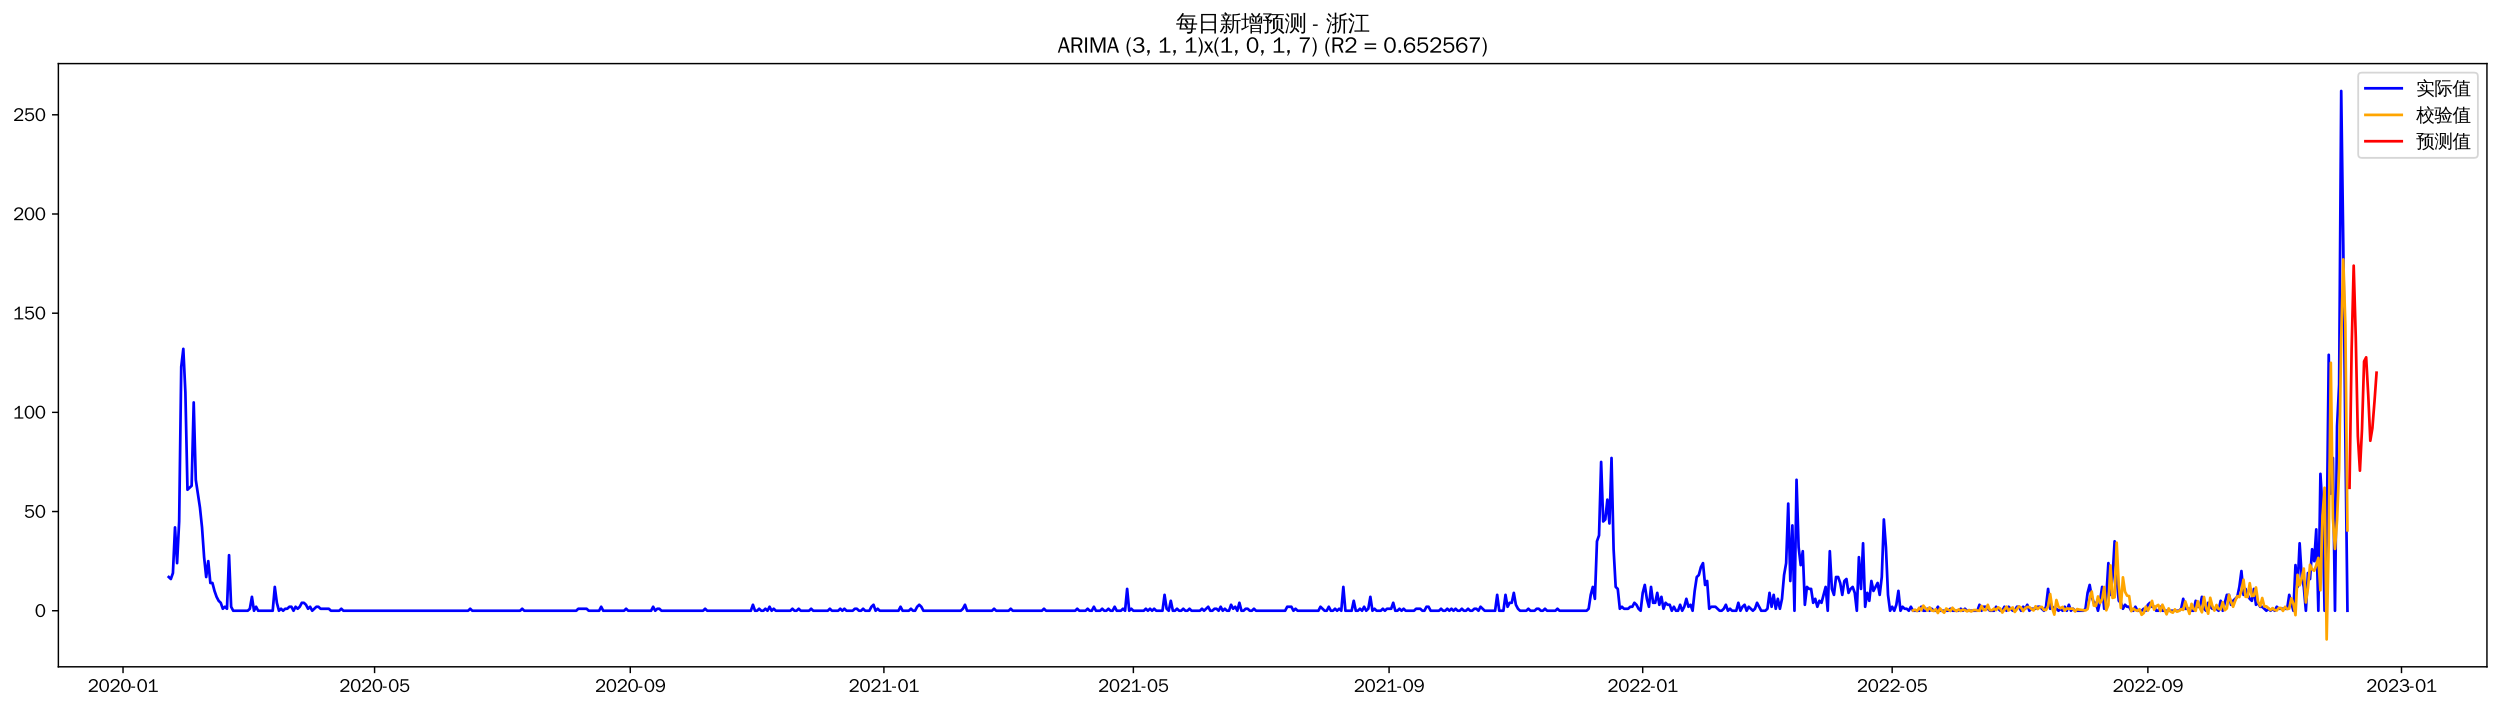 <?xml version="1.0" encoding="utf-8" standalone="no"?>
<!DOCTYPE svg PUBLIC "-//W3C//DTD SVG 1.1//EN"
  "http://www.w3.org/Graphics/SVG/1.1/DTD/svg11.dtd">
<svg xmlns:xlink="http://www.w3.org/1999/xlink" width="1378.591pt" height="390.418pt" viewBox="0 0 1378.591 390.418" xmlns="http://www.w3.org/2000/svg" version="1.1">
 <defs>
  <style type="text/css">*{stroke-linejoin: round; stroke-linecap: butt}</style>
 </defs>
 <g id="figure_1">
  <g id="patch_1">
   <path d="M 0 390.418 
L 1378.591 390.418 
L 1378.591 -0 
L 0 -0 
z
" style="fill: #ffffff"/>
  </g>
  <g id="axes_1">
   <g id="patch_2">
    <path d="M 32.191 367.701 
L 1371.391 367.701 
L 1371.391 35.061 
L 32.191 35.061 
z
" style="fill: #ffffff"/>
   </g>
   <g id="matplotlib.axis_1">
    <g id="xtick_1">
     <g id="line2d_1">
      <defs>
       <path id="mdd32af35cb" d="M 0 0 
L 0 3.5 
" style="stroke: #000000; stroke-width: 0.8"/>
      </defs>
      <g>
       <use xlink:href="#mdd32af35cb" x="67.843" y="367.701" style="stroke: #000000; stroke-width: 0.8"/>
      </g>
     </g>
     <g id="text_1">
      <!-- 2020-01 -->
      <g transform="translate(48.353 381.557)scale(0.1 -0.1)">
       <defs>
        <path id="WenQuanYiZenHei-32" d="M 3488 0 
L 369 0 
L 369 456 
L 2150 1850 
Q 2931 2463 2931 3144 
Q 2931 3619 2488 3863 
Q 2231 4013 1931 4013 
Q 1425 4013 1113 3619 
Q 894 3356 881 3013 
L 369 3169 
Q 531 3981 1213 4300 
Q 1544 4456 1950 4456 
Q 2631 4456 3088 4044 
L 3225 3888 
L 3350 3706 
Q 3481 3444 3481 3144 
Q 3481 2313 2519 1569 
L 1069 456 
L 3488 456 
L 3488 0 
z
" transform="scale(0.016)"/>
        <path id="WenQuanYiZenHei-30" d="M 3581 2175 
Q 3581 1288 3169 638 
Q 2713 -63 1938 -63 
Q 1025 -63 563 831 
Q 256 1425 256 2188 
Q 256 3188 700 3819 
Q 1138 4456 1888 4456 
Q 2863 4456 3306 3500 
Q 3581 2925 3581 2175 
z
M 3019 2100 
Q 3019 3356 2500 3806 
L 2350 3919 
Q 2144 4031 1888 4031 
Q 1100 4031 888 2956 
Q 819 2625 819 2225 
Q 819 1013 1338 569 
Q 1588 356 1938 356 
Q 2675 356 2925 1294 
Q 3019 1663 3019 2100 
z
" transform="scale(0.016)"/>
        <path id="WenQuanYiZenHei-2d" d="M 1363 1444 
L 0 1444 
L 0 1844 
L 1363 1844 
L 1363 1444 
z
" transform="scale(0.016)"/>
        <path id="WenQuanYiZenHei-31" d="M 3556 0 
L 488 0 
L 488 406 
L 1800 406 
L 1800 3725 
Q 1231 3125 588 2788 
L 588 3338 
Q 1456 3781 1931 4388 
L 2331 4388 
L 2331 406 
L 3556 406 
L 3556 0 
z
" transform="scale(0.016)"/>
       </defs>
       <use xlink:href="#WenQuanYiZenHei-32"/>
       <use xlink:href="#WenQuanYiZenHei-30" x="59.961"/>
       <use xlink:href="#WenQuanYiZenHei-32" x="119.922"/>
       <use xlink:href="#WenQuanYiZenHei-30" x="179.883"/>
       <use xlink:href="#WenQuanYiZenHei-2d" x="239.844"/>
       <use xlink:href="#WenQuanYiZenHei-30" x="269.824"/>
       <use xlink:href="#WenQuanYiZenHei-31" x="329.785"/>
      </g>
     </g>
    </g>
    <g id="xtick_2">
     <g id="line2d_2">
      <g>
       <use xlink:href="#mdd32af35cb" x="206.555" y="367.701" style="stroke: #000000; stroke-width: 0.8"/>
      </g>
     </g>
     <g id="text_2">
      <!-- 2020-05 -->
      <g transform="translate(187.065 381.557)scale(0.1 -0.1)">
       <defs>
        <path id="WenQuanYiZenHei-35" d="M 3531 1488 
Q 3531 688 2913 250 
Q 2456 -63 1844 -63 
Q 1175 -63 706 350 
Q 413 613 306 975 
L 781 1131 
Q 1000 538 1569 406 
Q 1706 369 1856 369 
Q 2550 369 2850 869 
Q 3000 1131 3000 1494 
Q 3000 2056 2581 2356 
Q 2319 2538 1969 2538 
Q 1400 2538 1031 2075 
Q 981 2013 938 1938 
L 500 2031 
L 644 4388 
L 3244 4388 
L 3200 3919 
L 1044 3919 
L 950 2500 
Q 1431 2975 2006 2975 
Q 2713 2975 3163 2475 
Q 3531 2063 3531 1488 
z
" transform="scale(0.016)"/>
       </defs>
       <use xlink:href="#WenQuanYiZenHei-32"/>
       <use xlink:href="#WenQuanYiZenHei-30" x="59.961"/>
       <use xlink:href="#WenQuanYiZenHei-32" x="119.922"/>
       <use xlink:href="#WenQuanYiZenHei-30" x="179.883"/>
       <use xlink:href="#WenQuanYiZenHei-2d" x="239.844"/>
       <use xlink:href="#WenQuanYiZenHei-30" x="269.824"/>
       <use xlink:href="#WenQuanYiZenHei-35" x="329.785"/>
      </g>
     </g>
    </g>
    <g id="xtick_3">
     <g id="line2d_3">
      <g>
       <use xlink:href="#mdd32af35cb" x="347.56" y="367.701" style="stroke: #000000; stroke-width: 0.8"/>
      </g>
     </g>
     <g id="text_3">
      <!-- 2020-09 -->
      <g transform="translate(328.07 381.557)scale(0.1 -0.1)">
       <defs>
        <path id="WenQuanYiZenHei-39" d="M 3544 2300 
Q 3544 1163 3019 513 
Q 2563 -63 1775 -63 
Q 956 -63 563 488 
Q 463 631 394 813 
L 838 975 
Q 1025 494 1550 388 
Q 1656 369 1775 369 
Q 2594 369 2900 1325 
Q 3044 1769 3038 2313 
L 3025 2313 
Q 2675 1638 1944 1544 
Q 1844 1531 1744 1531 
Q 1050 1531 625 2031 
Q 294 2419 294 2963 
Q 294 3656 813 4094 
Q 1238 4456 1819 4456 
Q 2988 4456 3381 3363 
Q 3544 2900 3544 2300 
z
M 2925 2994 
Q 2925 3563 2469 3844 
Q 2206 4006 1863 4006 
Q 1275 4006 988 3563 
Q 844 3344 825 3056 
Q 819 3006 819 2956 
Q 819 2413 1269 2131 
Q 1538 1963 1875 1963 
Q 2363 1963 2681 2350 
Q 2925 2638 2925 2994 
z
" transform="scale(0.016)"/>
       </defs>
       <use xlink:href="#WenQuanYiZenHei-32"/>
       <use xlink:href="#WenQuanYiZenHei-30" x="59.961"/>
       <use xlink:href="#WenQuanYiZenHei-32" x="119.922"/>
       <use xlink:href="#WenQuanYiZenHei-30" x="179.883"/>
       <use xlink:href="#WenQuanYiZenHei-2d" x="239.844"/>
       <use xlink:href="#WenQuanYiZenHei-30" x="269.824"/>
       <use xlink:href="#WenQuanYiZenHei-39" x="329.785"/>
      </g>
     </g>
    </g>
    <g id="xtick_4">
     <g id="line2d_4">
      <g>
       <use xlink:href="#mdd32af35cb" x="487.418" y="367.701" style="stroke: #000000; stroke-width: 0.8"/>
      </g>
     </g>
     <g id="text_4">
      <!-- 2021-01 -->
      <g transform="translate(467.928 381.557)scale(0.1 -0.1)">
       <use xlink:href="#WenQuanYiZenHei-32"/>
       <use xlink:href="#WenQuanYiZenHei-30" x="59.961"/>
       <use xlink:href="#WenQuanYiZenHei-32" x="119.922"/>
       <use xlink:href="#WenQuanYiZenHei-31" x="179.883"/>
       <use xlink:href="#WenQuanYiZenHei-2d" x="239.844"/>
       <use xlink:href="#WenQuanYiZenHei-30" x="269.824"/>
       <use xlink:href="#WenQuanYiZenHei-31" x="329.785"/>
      </g>
     </g>
    </g>
    <g id="xtick_5">
     <g id="line2d_5">
      <g>
       <use xlink:href="#mdd32af35cb" x="624.983" y="367.701" style="stroke: #000000; stroke-width: 0.8"/>
      </g>
     </g>
     <g id="text_5">
      <!-- 2021-05 -->
      <g transform="translate(605.493 381.557)scale(0.1 -0.1)">
       <use xlink:href="#WenQuanYiZenHei-32"/>
       <use xlink:href="#WenQuanYiZenHei-30" x="59.961"/>
       <use xlink:href="#WenQuanYiZenHei-32" x="119.922"/>
       <use xlink:href="#WenQuanYiZenHei-31" x="179.883"/>
       <use xlink:href="#WenQuanYiZenHei-2d" x="239.844"/>
       <use xlink:href="#WenQuanYiZenHei-30" x="269.824"/>
       <use xlink:href="#WenQuanYiZenHei-35" x="329.785"/>
      </g>
     </g>
    </g>
    <g id="xtick_6">
     <g id="line2d_6">
      <g>
       <use xlink:href="#mdd32af35cb" x="765.988" y="367.701" style="stroke: #000000; stroke-width: 0.8"/>
      </g>
     </g>
     <g id="text_6">
      <!-- 2021-09 -->
      <g transform="translate(746.498 381.557)scale(0.1 -0.1)">
       <use xlink:href="#WenQuanYiZenHei-32"/>
       <use xlink:href="#WenQuanYiZenHei-30" x="59.961"/>
       <use xlink:href="#WenQuanYiZenHei-32" x="119.922"/>
       <use xlink:href="#WenQuanYiZenHei-31" x="179.883"/>
       <use xlink:href="#WenQuanYiZenHei-2d" x="239.844"/>
       <use xlink:href="#WenQuanYiZenHei-30" x="269.824"/>
       <use xlink:href="#WenQuanYiZenHei-39" x="329.785"/>
      </g>
     </g>
    </g>
    <g id="xtick_7">
     <g id="line2d_7">
      <g>
       <use xlink:href="#mdd32af35cb" x="905.846" y="367.701" style="stroke: #000000; stroke-width: 0.8"/>
      </g>
     </g>
     <g id="text_7">
      <!-- 2022-01 -->
      <g transform="translate(886.356 381.557)scale(0.1 -0.1)">
       <use xlink:href="#WenQuanYiZenHei-32"/>
       <use xlink:href="#WenQuanYiZenHei-30" x="59.961"/>
       <use xlink:href="#WenQuanYiZenHei-32" x="119.922"/>
       <use xlink:href="#WenQuanYiZenHei-32" x="179.883"/>
       <use xlink:href="#WenQuanYiZenHei-2d" x="239.844"/>
       <use xlink:href="#WenQuanYiZenHei-30" x="269.824"/>
       <use xlink:href="#WenQuanYiZenHei-31" x="329.785"/>
      </g>
     </g>
    </g>
    <g id="xtick_8">
     <g id="line2d_8">
      <g>
       <use xlink:href="#mdd32af35cb" x="1043.412" y="367.701" style="stroke: #000000; stroke-width: 0.8"/>
      </g>
     </g>
     <g id="text_8">
      <!-- 2022-05 -->
      <g transform="translate(1023.922 381.557)scale(0.1 -0.1)">
       <use xlink:href="#WenQuanYiZenHei-32"/>
       <use xlink:href="#WenQuanYiZenHei-30" x="59.961"/>
       <use xlink:href="#WenQuanYiZenHei-32" x="119.922"/>
       <use xlink:href="#WenQuanYiZenHei-32" x="179.883"/>
       <use xlink:href="#WenQuanYiZenHei-2d" x="239.844"/>
       <use xlink:href="#WenQuanYiZenHei-30" x="269.824"/>
       <use xlink:href="#WenQuanYiZenHei-35" x="329.785"/>
      </g>
     </g>
    </g>
    <g id="xtick_9">
     <g id="line2d_9">
      <g>
       <use xlink:href="#mdd32af35cb" x="1184.416" y="367.701" style="stroke: #000000; stroke-width: 0.8"/>
      </g>
     </g>
     <g id="text_9">
      <!-- 2022-09 -->
      <g transform="translate(1164.926 381.557)scale(0.1 -0.1)">
       <use xlink:href="#WenQuanYiZenHei-32"/>
       <use xlink:href="#WenQuanYiZenHei-30" x="59.961"/>
       <use xlink:href="#WenQuanYiZenHei-32" x="119.922"/>
       <use xlink:href="#WenQuanYiZenHei-32" x="179.883"/>
       <use xlink:href="#WenQuanYiZenHei-2d" x="239.844"/>
       <use xlink:href="#WenQuanYiZenHei-30" x="269.824"/>
       <use xlink:href="#WenQuanYiZenHei-39" x="329.785"/>
      </g>
     </g>
    </g>
    <g id="xtick_10">
     <g id="line2d_10">
      <g>
       <use xlink:href="#mdd32af35cb" x="1324.274" y="367.701" style="stroke: #000000; stroke-width: 0.8"/>
      </g>
     </g>
     <g id="text_10">
      <!-- 2023-01 -->
      <g transform="translate(1304.785 381.557)scale(0.1 -0.1)">
       <defs>
        <path id="WenQuanYiZenHei-33" d="M 3588 1231 
Q 3588 494 2875 144 
Q 2450 -63 1925 -63 
Q 1044 -63 556 488 
Q 356 706 256 1000 
L 769 1169 
Q 994 375 1913 375 
Q 2631 375 2900 788 
Q 3019 975 3019 1231 
Q 3019 1638 2638 1881 
Q 2325 2081 1613 2069 
L 1338 2069 
L 1338 2494 
Q 1969 2494 2094 2506 
Q 2325 2544 2463 2613 
Q 2763 2756 2844 3100 
Q 2863 3169 2863 3244 
Q 2863 3744 2381 3944 
L 2163 4006 
Q 2056 4025 1931 4025 
Q 1388 4025 1075 3631 
Q 969 3488 906 3313 
L 419 3456 
Q 675 4150 1400 4369 
Q 1669 4456 1975 4456 
Q 2694 4456 3106 4050 
Q 3419 3744 3419 3275 
Q 3419 2813 3025 2513 
Q 2825 2356 2575 2319 
L 2575 2306 
Q 3181 2213 3450 1769 
Q 3588 1525 3588 1231 
z
" transform="scale(0.016)"/>
       </defs>
       <use xlink:href="#WenQuanYiZenHei-32"/>
       <use xlink:href="#WenQuanYiZenHei-30" x="59.961"/>
       <use xlink:href="#WenQuanYiZenHei-32" x="119.922"/>
       <use xlink:href="#WenQuanYiZenHei-33" x="179.883"/>
       <use xlink:href="#WenQuanYiZenHei-2d" x="239.844"/>
       <use xlink:href="#WenQuanYiZenHei-30" x="269.824"/>
       <use xlink:href="#WenQuanYiZenHei-31" x="329.785"/>
      </g>
     </g>
    </g>
   </g>
   <g id="matplotlib.axis_2">
    <g id="ytick_1">
     <g id="line2d_11">
      <defs>
       <path id="mc62d1be838" d="M 0 0 
L -3.5 0 
" style="stroke: #000000; stroke-width: 0.8"/>
      </defs>
      <g>
       <use xlink:href="#mc62d1be838" x="32.191" y="336.781" style="stroke: #000000; stroke-width: 0.8"/>
      </g>
     </g>
     <g id="text_11">
      <!-- 0 -->
      <g transform="translate(19.194 340.209)scale(0.1 -0.1)">
       <use xlink:href="#WenQuanYiZenHei-30"/>
      </g>
     </g>
    </g>
    <g id="ytick_2">
     <g id="line2d_12">
      <g>
       <use xlink:href="#mc62d1be838" x="32.191" y="282.086" style="stroke: #000000; stroke-width: 0.8"/>
      </g>
     </g>
     <g id="text_12">
      <!-- 50 -->
      <g transform="translate(13.197 285.515)scale(0.1 -0.1)">
       <use xlink:href="#WenQuanYiZenHei-35"/>
       <use xlink:href="#WenQuanYiZenHei-30" x="59.961"/>
      </g>
     </g>
    </g>
    <g id="ytick_3">
     <g id="line2d_13">
      <g>
       <use xlink:href="#mc62d1be838" x="32.191" y="227.392" style="stroke: #000000; stroke-width: 0.8"/>
      </g>
     </g>
     <g id="text_13">
      <!-- 100 -->
      <g transform="translate(7.2 230.82)scale(0.1 -0.1)">
       <use xlink:href="#WenQuanYiZenHei-31"/>
       <use xlink:href="#WenQuanYiZenHei-30" x="59.961"/>
       <use xlink:href="#WenQuanYiZenHei-30" x="119.922"/>
      </g>
     </g>
    </g>
    <g id="ytick_4">
     <g id="line2d_14">
      <g>
       <use xlink:href="#mc62d1be838" x="32.191" y="172.697" style="stroke: #000000; stroke-width: 0.8"/>
      </g>
     </g>
     <g id="text_14">
      <!-- 150 -->
      <g transform="translate(7.2 176.125)scale(0.1 -0.1)">
       <use xlink:href="#WenQuanYiZenHei-31"/>
       <use xlink:href="#WenQuanYiZenHei-35" x="59.961"/>
       <use xlink:href="#WenQuanYiZenHei-30" x="119.922"/>
      </g>
     </g>
    </g>
    <g id="ytick_5">
     <g id="line2d_15">
      <g>
       <use xlink:href="#mc62d1be838" x="32.191" y="118.002" style="stroke: #000000; stroke-width: 0.8"/>
      </g>
     </g>
     <g id="text_15">
      <!-- 200 -->
      <g transform="translate(7.2 121.431)scale(0.1 -0.1)">
       <use xlink:href="#WenQuanYiZenHei-32"/>
       <use xlink:href="#WenQuanYiZenHei-30" x="59.961"/>
       <use xlink:href="#WenQuanYiZenHei-30" x="119.922"/>
      </g>
     </g>
    </g>
    <g id="ytick_6">
     <g id="line2d_16">
      <g>
       <use xlink:href="#mc62d1be838" x="32.191" y="63.308" style="stroke: #000000; stroke-width: 0.8"/>
      </g>
     </g>
     <g id="text_16">
      <!-- 250 -->
      <g transform="translate(7.2 66.736)scale(0.1 -0.1)">
       <use xlink:href="#WenQuanYiZenHei-32"/>
       <use xlink:href="#WenQuanYiZenHei-35" x="59.961"/>
       <use xlink:href="#WenQuanYiZenHei-30" x="119.922"/>
      </g>
     </g>
    </g>
   </g>
   <g id="line2d_17">
    <path d="M 93.063 318.185 
L 94.21 319.279 
L 95.356 315.997 
L 96.502 290.838 
L 97.649 310.528 
L 98.795 287.556 
L 99.942 202.232 
L 101.088 192.387 
L 102.234 216.453 
L 103.381 270.054 
L 105.674 267.866 
L 106.82 221.922 
L 107.966 264.584 
L 110.259 279.899 
L 111.405 290.838 
L 112.552 307.246 
L 113.698 318.185 
L 114.845 309.434 
L 115.991 321.467 
L 117.137 321.467 
L 118.284 325.842 
L 119.43 329.124 
L 120.576 331.312 
L 121.723 332.406 
L 122.869 335.687 
L 124.016 334.593 
L 125.162 335.687 
L 126.308 306.152 
L 127.455 334.593 
L 128.601 336.781 
L 136.626 336.781 
L 137.772 335.687 
L 138.919 329.124 
L 140.065 336.781 
L 141.211 334.593 
L 142.358 336.781 
L 150.382 336.781 
L 151.529 323.654 
L 152.675 332.406 
L 153.821 336.781 
L 154.968 335.687 
L 156.114 336.781 
L 157.261 335.687 
L 158.407 335.687 
L 159.553 334.593 
L 160.7 334.593 
L 161.846 336.781 
L 162.992 334.593 
L 164.139 335.687 
L 165.285 334.593 
L 166.432 332.406 
L 167.578 332.406 
L 168.724 333.499 
L 169.871 335.687 
L 171.017 334.593 
L 172.164 336.781 
L 174.456 334.593 
L 175.603 334.593 
L 176.749 335.687 
L 181.335 335.687 
L 182.481 336.781 
L 187.066 336.781 
L 188.213 335.687 
L 189.359 336.781 
L 258.142 336.781 
L 259.288 335.687 
L 260.435 336.781 
L 286.801 336.781 
L 287.948 335.687 
L 289.094 336.781 
L 317.754 336.781 
L 318.9 335.687 
L 323.486 335.687 
L 324.632 336.781 
L 330.364 336.781 
L 331.51 334.593 
L 332.657 336.781 
L 344.12 336.781 
L 345.267 335.687 
L 346.413 336.781 
L 359.023 336.781 
L 360.17 334.593 
L 361.316 336.781 
L 362.462 335.687 
L 363.609 335.687 
L 364.755 336.781 
L 387.683 336.781 
L 388.829 335.687 
L 389.976 336.781 
L 414.049 336.781 
L 415.196 333.499 
L 416.342 336.781 
L 417.489 336.781 
L 418.635 335.687 
L 419.781 336.781 
L 420.928 336.781 
L 422.074 335.687 
L 423.221 336.781 
L 424.367 334.593 
L 425.513 336.781 
L 426.66 335.687 
L 427.806 336.781 
L 435.831 336.781 
L 436.977 335.687 
L 438.123 336.781 
L 439.27 336.781 
L 440.416 335.687 
L 441.563 336.781 
L 446.148 336.781 
L 447.294 335.687 
L 448.441 336.781 
L 456.466 336.781 
L 457.612 335.687 
L 458.758 336.781 
L 462.197 336.781 
L 463.344 335.687 
L 464.49 336.781 
L 465.637 335.687 
L 466.783 336.781 
L 470.222 336.781 
L 471.368 335.687 
L 472.515 335.687 
L 473.661 336.781 
L 474.808 336.781 
L 475.954 335.687 
L 477.1 336.781 
L 479.393 336.781 
L 480.539 334.593 
L 481.686 333.499 
L 482.832 336.781 
L 483.979 335.687 
L 485.125 336.781 
L 495.442 336.781 
L 496.589 334.593 
L 497.735 336.781 
L 501.174 336.781 
L 502.321 335.687 
L 503.467 336.781 
L 504.613 336.781 
L 505.76 334.593 
L 506.906 333.499 
L 508.053 334.593 
L 509.199 336.781 
L 529.834 336.781 
L 530.98 335.687 
L 532.127 333.499 
L 533.273 336.781 
L 547.029 336.781 
L 548.176 335.687 
L 549.322 336.781 
L 556.2 336.781 
L 557.347 335.687 
L 558.493 336.781 
L 574.543 336.781 
L 575.689 335.687 
L 576.835 336.781 
L 592.885 336.781 
L 594.031 335.687 
L 595.177 336.781 
L 598.617 336.781 
L 599.763 335.687 
L 600.909 336.781 
L 602.056 336.781 
L 603.202 334.593 
L 604.348 336.781 
L 606.641 336.781 
L 607.788 335.687 
L 608.934 336.781 
L 610.08 336.781 
L 611.227 335.687 
L 612.373 336.781 
L 613.519 336.781 
L 614.666 334.593 
L 615.812 336.781 
L 618.105 336.781 
L 619.251 335.687 
L 620.398 336.781 
L 621.544 324.748 
L 622.69 336.781 
L 623.837 335.687 
L 624.983 336.781 
L 630.715 336.781 
L 631.862 335.687 
L 633.008 336.781 
L 634.154 335.687 
L 635.301 336.781 
L 636.447 335.687 
L 637.593 336.781 
L 641.033 336.781 
L 642.179 328.03 
L 643.325 335.687 
L 644.472 336.781 
L 645.618 331.312 
L 646.764 336.781 
L 647.911 336.781 
L 649.057 335.687 
L 650.204 336.781 
L 651.35 336.781 
L 652.496 335.687 
L 653.643 336.781 
L 654.789 336.781 
L 655.935 335.687 
L 657.082 336.781 
L 661.667 336.781 
L 662.814 335.687 
L 663.96 336.781 
L 666.253 334.593 
L 667.399 336.781 
L 668.546 336.781 
L 669.692 335.687 
L 670.838 335.687 
L 671.985 336.781 
L 673.131 334.593 
L 674.278 336.781 
L 675.424 335.687 
L 676.57 336.781 
L 677.717 336.781 
L 678.863 333.499 
L 680.009 335.687 
L 681.156 334.593 
L 682.302 336.781 
L 683.449 332.406 
L 684.595 336.781 
L 685.741 336.781 
L 686.888 335.687 
L 688.034 335.687 
L 689.18 336.781 
L 690.327 336.781 
L 691.473 335.687 
L 692.62 336.781 
L 708.669 336.781 
L 709.815 334.593 
L 712.108 334.593 
L 713.254 336.781 
L 714.401 335.687 
L 715.547 336.781 
L 727.011 336.781 
L 728.157 334.593 
L 730.45 336.781 
L 731.596 336.781 
L 732.743 334.593 
L 733.889 336.781 
L 735.036 336.781 
L 736.182 335.687 
L 737.328 336.781 
L 738.475 335.687 
L 739.621 336.781 
L 740.768 323.654 
L 741.914 336.781 
L 745.353 336.781 
L 746.499 331.312 
L 747.646 336.781 
L 748.792 336.781 
L 749.939 335.687 
L 751.085 336.781 
L 752.231 334.593 
L 753.378 336.781 
L 754.524 335.687 
L 755.67 329.124 
L 756.817 336.781 
L 757.963 335.687 
L 759.11 336.781 
L 761.402 336.781 
L 762.549 335.687 
L 763.695 336.781 
L 764.841 335.687 
L 767.134 335.687 
L 768.281 332.406 
L 769.427 336.781 
L 770.573 336.781 
L 771.72 335.687 
L 772.866 336.781 
L 774.013 335.687 
L 775.159 336.781 
L 779.744 336.781 
L 780.891 335.687 
L 783.184 335.687 
L 784.33 336.781 
L 785.476 336.781 
L 786.623 334.593 
L 787.769 334.593 
L 788.915 336.781 
L 793.501 336.781 
L 794.647 335.687 
L 795.794 336.781 
L 796.94 336.781 
L 798.086 335.687 
L 799.233 336.781 
L 800.379 335.687 
L 801.526 336.781 
L 802.672 335.687 
L 803.818 336.781 
L 804.965 336.781 
L 806.111 335.687 
L 807.257 336.781 
L 808.404 336.781 
L 809.55 335.687 
L 810.697 336.781 
L 811.843 336.781 
L 812.989 335.687 
L 814.136 335.687 
L 815.282 336.781 
L 816.429 334.593 
L 818.721 336.781 
L 824.453 336.781 
L 825.6 328.03 
L 826.746 336.781 
L 829.039 336.781 
L 830.185 328.03 
L 831.331 334.593 
L 832.478 332.406 
L 833.624 332.406 
L 834.771 326.936 
L 835.917 333.499 
L 837.063 335.687 
L 838.21 336.781 
L 841.649 336.781 
L 842.795 335.687 
L 843.942 336.781 
L 846.234 336.781 
L 847.381 335.687 
L 848.527 335.687 
L 849.674 336.781 
L 850.82 336.781 
L 851.966 335.687 
L 853.113 336.781 
L 857.698 336.781 
L 858.845 335.687 
L 859.991 336.781 
L 874.894 336.781 
L 876.04 335.687 
L 877.187 328.03 
L 878.333 323.654 
L 879.479 330.218 
L 880.626 298.495 
L 881.772 295.213 
L 882.919 254.739 
L 884.065 287.556 
L 885.211 286.462 
L 886.358 275.523 
L 887.504 288.65 
L 888.65 252.551 
L 889.797 302.87 
L 890.943 323.654 
L 892.09 324.748 
L 893.236 335.687 
L 894.382 334.593 
L 895.529 335.687 
L 897.821 335.687 
L 898.968 334.593 
L 900.114 334.593 
L 901.261 332.406 
L 902.407 333.499 
L 903.553 335.687 
L 904.7 336.781 
L 905.846 326.936 
L 906.992 322.561 
L 908.139 330.218 
L 909.285 334.593 
L 910.432 323.654 
L 911.578 332.406 
L 912.724 332.406 
L 913.871 326.936 
L 915.017 333.499 
L 916.164 329.124 
L 917.31 335.687 
L 918.456 332.406 
L 919.603 333.499 
L 920.749 333.499 
L 921.895 336.781 
L 923.042 334.593 
L 924.188 336.781 
L 925.335 336.781 
L 926.481 333.499 
L 927.627 336.781 
L 928.774 334.593 
L 929.92 330.218 
L 931.066 334.593 
L 932.213 333.499 
L 933.359 336.781 
L 934.506 325.842 
L 935.652 318.185 
L 936.798 317.091 
L 937.945 312.715 
L 939.091 310.528 
L 940.237 322.561 
L 941.384 320.373 
L 942.53 335.687 
L 943.677 334.593 
L 945.969 334.593 
L 948.262 336.781 
L 949.408 336.781 
L 950.555 335.687 
L 951.701 333.499 
L 952.848 336.781 
L 953.994 335.687 
L 955.14 336.781 
L 957.433 336.781 
L 958.58 332.406 
L 959.726 336.781 
L 960.872 334.593 
L 962.019 333.499 
L 963.165 336.781 
L 964.311 334.593 
L 966.604 336.781 
L 967.751 335.687 
L 968.897 332.406 
L 971.19 336.781 
L 973.482 336.781 
L 974.629 335.687 
L 975.775 326.936 
L 976.922 334.593 
L 978.068 328.03 
L 979.214 335.687 
L 980.361 330.218 
L 981.507 335.687 
L 982.653 330.218 
L 983.8 317.091 
L 984.946 310.528 
L 986.093 277.711 
L 987.239 320.373 
L 988.385 289.744 
L 989.532 336.781 
L 990.678 264.584 
L 991.825 301.777 
L 992.971 311.622 
L 994.117 303.964 
L 995.264 333.499 
L 996.41 323.654 
L 997.556 324.748 
L 998.703 324.748 
L 999.849 332.406 
L 1000.996 330.218 
L 1002.142 334.593 
L 1003.288 331.312 
L 1004.435 332.406 
L 1006.727 323.654 
L 1007.874 336.781 
L 1009.02 303.964 
L 1010.167 324.748 
L 1011.313 328.03 
L 1012.459 318.185 
L 1013.606 318.185 
L 1014.752 321.467 
L 1015.898 328.03 
L 1017.045 320.373 
L 1018.191 319.279 
L 1019.338 326.936 
L 1020.484 324.748 
L 1021.63 323.654 
L 1022.777 326.936 
L 1023.923 336.781 
L 1025.07 307.246 
L 1026.216 324.748 
L 1027.362 299.589 
L 1028.509 334.593 
L 1029.655 326.936 
L 1030.801 331.312 
L 1031.948 320.373 
L 1033.094 325.842 
L 1035.387 321.467 
L 1036.533 328.03 
L 1037.68 318.185 
L 1038.826 286.462 
L 1039.972 301.777 
L 1041.119 328.03 
L 1042.265 336.781 
L 1043.412 334.593 
L 1044.558 336.781 
L 1045.704 333.499 
L 1046.851 325.842 
L 1047.997 336.781 
L 1049.143 334.593 
L 1050.29 335.687 
L 1051.436 335.687 
L 1052.583 336.781 
L 1053.729 334.593 
L 1054.875 336.781 
L 1058.315 336.781 
L 1059.461 334.593 
L 1060.607 336.781 
L 1061.754 336.781 
L 1062.9 335.687 
L 1064.046 336.781 
L 1065.193 335.687 
L 1066.339 336.781 
L 1067.486 336.781 
L 1068.632 334.593 
L 1069.778 336.781 
L 1074.364 336.781 
L 1075.51 335.687 
L 1076.657 336.781 
L 1080.096 336.781 
L 1081.242 335.687 
L 1082.388 336.781 
L 1083.535 335.687 
L 1084.681 336.781 
L 1090.413 336.781 
L 1091.56 333.499 
L 1092.706 336.781 
L 1093.852 334.593 
L 1094.999 334.593 
L 1097.291 336.781 
L 1099.584 336.781 
L 1100.731 334.593 
L 1103.023 336.781 
L 1104.17 336.781 
L 1105.316 334.593 
L 1106.462 336.781 
L 1107.609 334.593 
L 1109.902 336.781 
L 1111.048 336.781 
L 1112.194 334.593 
L 1113.341 334.593 
L 1114.487 336.781 
L 1115.633 334.593 
L 1116.78 335.687 
L 1117.926 333.499 
L 1119.073 336.781 
L 1120.219 335.687 
L 1122.512 335.687 
L 1123.658 334.593 
L 1124.804 334.593 
L 1127.097 336.781 
L 1128.244 334.593 
L 1129.39 324.748 
L 1130.536 335.687 
L 1131.683 334.593 
L 1132.829 335.687 
L 1133.976 335.687 
L 1135.122 336.781 
L 1136.268 335.687 
L 1137.415 336.781 
L 1138.561 334.593 
L 1139.707 336.781 
L 1140.854 333.499 
L 1142 336.781 
L 1143.147 335.687 
L 1144.293 336.781 
L 1148.878 336.781 
L 1150.025 335.687 
L 1151.171 326.936 
L 1152.318 322.561 
L 1153.464 329.124 
L 1154.61 332.406 
L 1155.757 332.406 
L 1156.903 336.781 
L 1158.049 331.312 
L 1159.196 323.654 
L 1160.342 335.687 
L 1161.489 329.124 
L 1162.635 310.528 
L 1163.781 328.03 
L 1164.928 318.185 
L 1166.074 298.495 
L 1167.221 319.279 
L 1168.367 331.312 
L 1169.513 332.406 
L 1170.66 335.687 
L 1171.806 333.499 
L 1172.952 334.593 
L 1174.099 334.593 
L 1175.245 336.781 
L 1176.392 336.781 
L 1177.538 334.593 
L 1178.684 336.781 
L 1180.977 336.781 
L 1182.123 335.687 
L 1183.27 336.781 
L 1184.416 333.499 
L 1185.563 332.406 
L 1186.709 334.593 
L 1187.855 334.593 
L 1189.002 336.781 
L 1190.148 336.781 
L 1191.294 334.593 
L 1192.441 336.781 
L 1201.612 336.781 
L 1202.758 335.687 
L 1203.905 330.218 
L 1205.051 335.687 
L 1207.344 335.687 
L 1208.49 336.781 
L 1209.637 336.781 
L 1210.783 331.312 
L 1211.929 334.593 
L 1213.076 334.593 
L 1214.222 329.124 
L 1215.368 335.687 
L 1216.515 336.781 
L 1217.661 332.406 
L 1218.808 334.593 
L 1219.954 335.687 
L 1222.247 335.687 
L 1223.393 336.781 
L 1224.539 331.312 
L 1225.686 336.781 
L 1227.979 328.03 
L 1229.125 328.03 
L 1230.271 333.499 
L 1231.418 331.312 
L 1233.711 329.124 
L 1234.857 323.654 
L 1236.003 314.903 
L 1237.15 328.03 
L 1238.296 324.748 
L 1239.442 328.03 
L 1240.589 330.218 
L 1241.735 331.312 
L 1242.882 324.748 
L 1244.028 333.499 
L 1245.174 332.406 
L 1246.321 334.593 
L 1247.467 334.593 
L 1249.76 336.781 
L 1250.906 335.687 
L 1252.053 336.781 
L 1253.199 335.687 
L 1254.345 336.781 
L 1255.492 334.593 
L 1256.638 335.687 
L 1261.224 335.687 
L 1262.37 328.03 
L 1264.663 336.781 
L 1265.809 311.622 
L 1266.955 323.654 
L 1268.102 299.589 
L 1269.248 318.185 
L 1270.395 323.654 
L 1271.541 336.781 
L 1272.687 315.997 
L 1273.834 319.279 
L 1274.98 302.87 
L 1276.127 309.434 
L 1277.273 291.931 
L 1278.419 336.781 
L 1279.566 261.302 
L 1280.712 280.993 
L 1281.858 336.781 
L 1283.005 299.589 
L 1284.151 195.669 
L 1285.298 272.241 
L 1286.444 252.551 
L 1287.59 336.781 
L 1288.737 235.049 
L 1289.883 212.077 
L 1291.029 50.181 
L 1292.176 135.505 
L 1293.322 242.706 
L 1294.469 336.781 
L 1294.469 336.781 
" clip-path="url(#p3664b4225c)" style="fill: none; stroke: #0000ff; stroke-width: 1.5; stroke-linecap: square"/>
   </g>
   <g id="line2d_18">
    <path d="M 1054.875 336.632 
L 1056.022 336.197 
L 1057.168 336.94 
L 1058.315 335.181 
L 1059.461 336.529 
L 1060.607 333.98 
L 1061.754 335.417 
L 1062.9 336.663 
L 1064.046 334.932 
L 1065.193 336.665 
L 1066.339 336.87 
L 1067.486 335.959 
L 1068.632 338.029 
L 1069.778 335.523 
L 1070.925 336.861 
L 1072.071 337.864 
L 1073.217 335.568 
L 1075.51 336.905 
L 1076.657 335.134 
L 1077.803 336.372 
L 1078.949 336.958 
L 1080.096 336.047 
L 1081.242 336.903 
L 1082.388 336.202 
L 1083.535 336.429 
L 1084.681 337.109 
L 1085.828 336.397 
L 1086.974 337.199 
L 1088.12 336.478 
L 1089.267 336.372 
L 1090.413 336.683 
L 1091.56 336.824 
L 1092.706 334.135 
L 1093.852 336.381 
L 1094.999 336.463 
L 1096.145 333.538 
L 1097.291 336.46 
L 1098.438 336.504 
L 1099.584 335.587 
L 1100.731 336.432 
L 1101.877 334.909 
L 1103.023 335.623 
L 1104.17 337.781 
L 1106.462 334.536 
L 1107.609 336.676 
L 1108.755 335.631 
L 1109.902 334.994 
L 1111.048 337.448 
L 1113.341 334.392 
L 1114.487 335.072 
L 1115.633 336.979 
L 1116.78 335.422 
L 1117.926 334.676 
L 1119.073 334.768 
L 1120.219 335.834 
L 1121.365 336.634 
L 1122.512 334.315 
L 1123.658 335.864 
L 1124.804 334.878 
L 1125.951 334.675 
L 1127.097 336.311 
L 1128.244 336.373 
L 1129.39 334.288 
L 1130.536 327.587 
L 1131.683 335.356 
L 1132.829 338.921 
L 1133.976 330.878 
L 1135.122 334.628 
L 1136.268 335.403 
L 1137.415 334.674 
L 1138.561 336.69 
L 1139.707 335.492 
L 1140.854 335.683 
L 1142 335.616 
L 1143.147 335.737 
L 1144.293 337.165 
L 1145.439 335.854 
L 1146.586 336.159 
L 1150.025 336.644 
L 1151.171 335.857 
L 1152.318 329.813 
L 1153.464 326.194 
L 1154.61 333.933 
L 1155.757 334.143 
L 1156.903 328.916 
L 1158.049 332.57 
L 1159.196 330.498 
L 1160.342 323.686 
L 1161.489 336.537 
L 1162.635 333.586 
L 1163.781 311.804 
L 1164.928 329.674 
L 1166.074 329.401 
L 1167.221 299.264 
L 1168.367 322.519 
L 1169.513 335.157 
L 1170.66 318.372 
L 1171.806 326.284 
L 1172.952 328.47 
L 1174.099 328.712 
L 1175.245 337.004 
L 1176.392 335.578 
L 1177.538 336.438 
L 1178.684 336.812 
L 1179.831 335.953 
L 1180.977 339.025 
L 1182.123 338.071 
L 1183.27 334.544 
L 1184.416 336.711 
L 1185.563 334.602 
L 1186.709 331.359 
L 1187.855 336.214 
L 1189.002 334.26 
L 1190.148 333.592 
L 1191.294 336.924 
L 1192.441 333.483 
L 1194.734 338.75 
L 1195.88 335.512 
L 1197.026 337.339 
L 1198.173 337.855 
L 1199.319 336.03 
L 1200.466 337.32 
L 1201.612 336.863 
L 1202.758 335.908 
L 1203.905 336.313 
L 1205.051 331.654 
L 1207.344 338.508 
L 1208.49 332.985 
L 1209.637 335.725 
L 1210.783 336.822 
L 1211.929 331.545 
L 1213.076 335.232 
L 1214.222 337.638 
L 1215.368 329.213 
L 1216.515 335.079 
L 1217.661 338.406 
L 1218.808 329.647 
L 1219.954 334.048 
L 1221.1 336.661 
L 1222.247 333.627 
L 1223.393 335.777 
L 1224.539 336.045 
L 1225.686 332.049 
L 1226.832 336.5 
L 1227.979 335.502 
L 1229.125 328.047 
L 1230.271 331.779 
L 1231.418 334.574 
L 1232.564 331.331 
L 1233.711 328.804 
L 1234.857 329.239 
L 1236.003 325.791 
L 1237.15 319.639 
L 1238.296 329.088 
L 1239.442 329.196 
L 1240.589 321.589 
L 1241.735 328.638 
L 1242.882 328.525 
L 1244.028 323.95 
L 1245.174 331.861 
L 1246.321 334.25 
L 1247.467 329.769 
L 1248.613 334.389 
L 1249.76 334.37 
L 1252.053 336.387 
L 1253.199 335.349 
L 1254.345 336.402 
L 1255.492 336.645 
L 1256.638 335.241 
L 1257.784 335.251 
L 1258.931 336.861 
L 1260.077 334.631 
L 1261.224 335.87 
L 1262.37 335.595 
L 1263.516 329.935 
L 1264.663 332.9 
L 1265.809 339.195 
L 1266.955 316.987 
L 1268.102 322.756 
L 1269.248 318.865 
L 1270.395 313.532 
L 1271.541 332.195 
L 1272.687 324.266 
L 1273.834 311.464 
L 1274.98 314.01 
L 1276.127 314.709 
L 1277.273 311.738 
L 1278.419 307.659 
L 1279.566 325.495 
L 1280.712 284.728 
L 1281.858 268.987 
L 1283.005 352.581 
L 1284.151 299.143 
L 1285.298 200.067 
L 1286.444 285.769 
L 1287.59 302.676 
L 1288.737 286.837 
L 1289.883 258.562 
L 1291.029 186.621 
L 1292.176 143.057 
L 1293.322 179.387 
L 1294.469 292.44 
L 1294.469 292.44 
" clip-path="url(#p3664b4225c)" style="fill: none; stroke: #ffa500; stroke-width: 1.5; stroke-linecap: square"/>
   </g>
   <g id="line2d_19">
    <path d="M 1295.615 268.97 
L 1296.761 193.164 
L 1297.908 146.504 
L 1299.054 185.905 
L 1300.2 240.555 
L 1301.347 259.54 
L 1302.493 236.773 
L 1303.64 199.272 
L 1304.786 197.053 
L 1305.932 217.861 
L 1307.079 243.047 
L 1308.225 236.089 
L 1309.372 221.554 
L 1310.518 205.524 
" clip-path="url(#p3664b4225c)" style="fill: none; stroke: #ff0000; stroke-width: 1.5; stroke-linecap: square"/>
   </g>
   <g id="patch_3">
    <path d="M 32.191 367.701 
L 32.191 35.061 
" style="fill: none; stroke: #000000; stroke-width: 0.8; stroke-linejoin: miter; stroke-linecap: square"/>
   </g>
   <g id="patch_4">
    <path d="M 1371.391 367.701 
L 1371.391 35.061 
" style="fill: none; stroke: #000000; stroke-width: 0.8; stroke-linejoin: miter; stroke-linecap: square"/>
   </g>
   <g id="patch_5">
    <path d="M 32.191 367.701 
L 1371.391 367.701 
" style="fill: none; stroke: #000000; stroke-width: 0.8; stroke-linejoin: miter; stroke-linecap: square"/>
   </g>
   <g id="patch_6">
    <path d="M 32.191 35.061 
L 1371.391 35.061 
" style="fill: none; stroke: #000000; stroke-width: 0.8; stroke-linejoin: miter; stroke-linecap: square"/>
   </g>
   <g id="text_17">
    <!-- 每日新增预测 - 浙江 -->
    <g transform="translate(648.393 17.042)scale(0.12 -0.12)">
     <defs>
      <path id="WenQuanYiZenHei-6bcf" d="M 6138 2181 
Q 6113 1988 6138 1800 
Q 5788 1819 5438 1819 
L 4975 1819 
L 4863 738 
L 5806 738 
L 5806 394 
L 4831 394 
L 4775 -144 
Q 4719 -563 4350 -725 
Q 4013 -856 3550 -825 
L 3288 -819 
Q 3331 -663 3275 -519 
Q 3219 -375 3113 -288 
Q 3381 -313 3759 -303 
Q 4138 -294 4231 -238 
Q 4338 -163 4350 88 
L 4381 394 
L 1025 394 
L 1244 1819 
L 813 1819 
Q 463 1819 113 1800 
Q 138 1988 113 2181 
Q 463 2163 813 2163 
L 1294 2163 
L 1488 3431 
L 1488 3581 
L 1506 3581 
L 1513 3613 
L 1713 3581 
L 5156 3581 
L 5013 2163 
L 5438 2163 
Q 5788 2163 6138 2181 
z
M 5588 4463 
Q 5569 4269 5588 4081 
Q 5244 4100 4894 4100 
L 1813 4100 
Q 1344 3463 606 2788 
Q 481 2988 256 3069 
Q 744 3494 1116 3972 
Q 1488 4450 1919 5181 
Q 2119 5044 2344 4950 
Q 2213 4688 2050 4444 
L 4894 4444 
Q 5238 4444 5588 4463 
z
M 2844 3238 
L 1906 3238 
L 1744 2163 
L 3244 2163 
L 2581 3038 
L 2844 3238 
z
M 3250 2163 
L 4563 2163 
L 4669 3238 
L 3044 3238 
L 3638 2456 
L 3250 2163 
z
M 2944 1819 
Q 3275 1394 3550 938 
L 3213 738 
L 4419 738 
L 4525 1819 
L 2944 1819 
z
M 2656 1819 
L 1694 1819 
L 1525 738 
L 3094 738 
Q 2806 1219 2450 1650 
L 2656 1819 
z
" transform="scale(0.016)"/>
      <path id="WenQuanYiZenHei-65e5" d="M 1494 -775 
Q 1244 -750 988 -775 
Q 1013 -313 1013 156 
L 1013 4875 
L 5269 4875 
L 5269 -763 
L 4813 -763 
L 4813 156 
L 1469 156 
Q 1469 -313 1494 -775 
z
M 4813 2700 
L 4813 4500 
L 1469 4500 
L 1469 2700 
L 4813 2700 
z
M 4813 531 
L 4813 2325 
L 1469 2325 
L 1469 531 
L 4813 531 
z
" transform="scale(0.016)"/>
      <path id="WenQuanYiZenHei-65b0" d="M 5419 -763 
Q 5188 -738 4963 -763 
Q 4981 -344 4981 75 
L 4981 2819 
L 4188 2819 
L 4188 1706 
Q 4188 63 3163 -738 
Q 3019 -519 2769 -469 
Q 3769 131 3769 1706 
L 3769 4769 
L 3875 4769 
L 3844 4831 
L 4294 4781 
Q 4438 4769 4894 4816 
Q 5350 4863 5512 4931 
Q 5675 5000 5763 5094 
Q 5850 4881 5981 4694 
Q 5713 4544 5263 4519 
L 4188 4438 
L 4188 3100 
L 5563 3100 
Q 5850 3100 6131 3113 
Q 6119 2956 6131 2806 
L 5394 2819 
L 5394 75 
Q 5394 -344 5419 -763 
z
M 2981 213 
Q 2656 744 2256 1225 
L 2606 1513 
Q 3025 1006 3369 450 
L 2981 213 
z
M 1169 1525 
Q 1375 1419 1594 1363 
Q 1281 488 469 -469 
Q 331 -300 119 -244 
Q 575 263 888 900 
Q 1038 1206 1169 1525 
z
M 1825 6 
L 1825 1769 
L 1081 1769 
Q 794 1769 513 1756 
Q 525 1913 513 2063 
Q 794 2050 1081 2050 
L 1825 2050 
L 1825 2775 
L 994 2775 
Q 706 2775 425 2763 
Q 438 2919 425 3075 
Q 706 3056 994 3056 
L 1825 3056 
L 1825 3088 
L 1906 3088 
Q 2288 3656 2588 4381 
Q 2794 4269 3013 4206 
Q 2800 3675 2381 3056 
L 3013 3056 
Q 3294 3056 3581 3075 
Q 3563 2919 3581 2763 
Q 3294 2775 3013 2775 
L 2238 2775 
L 2238 2050 
L 2925 2050 
Q 3206 2050 3494 2063 
Q 3475 1913 3494 1756 
Q 3206 1769 2925 1769 
L 2238 1769 
L 2238 -156 
Q 2238 -413 2075 -581 
Q 1844 -794 1306 -794 
Q 1363 -519 1188 -288 
Q 1338 -313 1534 -316 
Q 1731 -319 1778 -278 
Q 1825 -238 1825 6 
z
M 1875 3388 
L 1500 3131 
L 825 4088 
L 1200 4350 
L 1875 3388 
z
M 3419 4713 
Q 3400 4563 3419 4406 
Q 3131 4419 2850 4419 
L 1125 4419 
Q 838 4419 556 4406 
Q 569 4563 556 4713 
Q 838 4700 1125 4700 
L 1763 4700 
L 1388 5088 
L 1719 5406 
L 2288 4813 
L 2175 4700 
L 2850 4700 
Q 3131 4700 3419 4713 
z
" transform="scale(0.016)"/>
      <path id="WenQuanYiZenHei-589e" d="M 3138 -769 
Q 2913 -744 2688 -769 
Q 2706 -356 2706 56 
L 2706 1719 
L 5706 1719 
L 5706 -756 
L 5300 -756 
L 5300 -338 
L 3119 -338 
Q 3125 -550 3138 -769 
z
M 5113 3569 
Q 5344 3606 5563 3688 
Q 5669 3175 5256 2694 
Q 5113 2519 4975 2506 
Q 4831 2725 4588 2813 
Q 4806 2831 4997 3068 
Q 5188 3306 5113 3569 
z
M 3850 2763 
L 3469 2538 
L 2925 3456 
L 3313 3681 
L 3850 2763 
z
M 2400 2100 
Q 2469 3138 2400 4175 
L 3413 4175 
Q 3138 4550 2825 4888 
L 3156 5194 
Q 3581 4725 3938 4206 
L 3900 4175 
L 4456 4175 
Q 4863 4575 5131 5163 
Q 5325 5044 5538 4975 
Q 5369 4575 5013 4175 
L 6056 4175 
Q 5981 3138 6056 2100 
L 2400 2100 
z
M 5300 806 
L 5300 1450 
L 3113 1450 
Q 3113 1125 3113 806 
L 5300 806 
z
M 5300 563 
L 3113 563 
L 3113 -94 
L 5300 -94 
L 5300 563 
z
M 4431 3913 
L 4431 2363 
L 5650 2363 
L 5650 3913 
L 4756 3913 
L 4700 3856 
Q 4681 3888 4656 3913 
L 4431 3913 
z
M 4025 3913 
L 2806 3913 
L 2806 2363 
L 4025 2363 
L 4025 3913 
z
M -31 625 
Q 506 763 1006 975 
L 1006 3206 
L 669 3206 
Q 369 3206 75 3188 
Q 94 3356 75 3531 
Q 369 3513 669 3513 
L 1006 3513 
L 1006 4263 
Q 1006 4700 981 5131 
Q 1206 5106 1431 5131 
Q 1413 4700 1413 4263 
L 1413 3513 
L 2238 3531 
Q 2219 3356 2238 3188 
L 1413 3206 
L 1413 1163 
L 2150 1531 
L 2194 1256 
Q 1269 775 813 519 
L 194 144 
Q 138 438 -31 625 
z
" transform="scale(0.016)"/>
      <path id="WenQuanYiZenHei-9884" d="M 1206 19 
L 1206 2888 
L 669 2888 
Q 356 2888 50 2869 
Q 63 3044 50 3213 
Q 363 3194 669 3194 
L 1250 3194 
Q 950 3631 606 4031 
L 963 4338 
L 1263 3975 
L 1913 4719 
L 731 4719 
Q 419 4719 106 4706 
Q 125 4875 106 5044 
Q 419 5031 731 5031 
L 2481 5031 
L 2544 4663 
Q 2394 4613 2256 4466 
Q 2119 4319 1525 3631 
Q 1656 3444 1788 3250 
L 1700 3194 
L 2700 3194 
L 2763 2825 
Q 2656 2819 2613 2763 
L 2100 2038 
L 1750 2288 
L 2175 2888 
L 1638 2888 
L 1638 -150 
Q 1638 -525 1363 -669 
Q 1075 -819 525 -813 
Q 594 -513 388 -294 
Q 575 -313 837 -316 
Q 1100 -319 1153 -272 
Q 1206 -225 1206 19 
z
M 5813 -888 
Q 5100 -225 4306 375 
L 4669 719 
Q 5481 106 6219 -575 
L 5813 -888 
z
M 2375 -906 
Q 2294 -631 2025 -506 
Q 2769 -431 3353 19 
Q 3938 469 3938 1069 
L 3938 2200 
Q 3938 2625 3913 3050 
Q 4188 3025 4456 3050 
Q 4431 2625 4431 2200 
L 4431 1069 
Q 4431 681 4225 319 
Q 3644 -606 2375 -906 
z
M 3444 488 
Q 3169 513 2894 488 
Q 2919 913 2919 1338 
L 2919 3675 
Q 3219 3675 3525 3675 
Q 3750 4013 3931 4525 
L 3238 4525 
Q 2888 4525 2538 4513 
Q 2556 4669 2538 4831 
Q 2888 4813 3238 4813 
L 5313 4813 
Q 5663 4813 6006 4831 
Q 5988 4669 6006 4513 
Q 5663 4525 5313 4525 
L 4481 4525 
Q 4388 4088 4088 3675 
L 5644 3675 
L 5644 513 
L 5144 513 
L 5144 3388 
L 3894 3388 
L 3875 3363 
Q 3863 3375 3844 3388 
Q 3631 3388 3413 3388 
L 3419 1338 
Q 3419 913 3444 488 
z
" transform="scale(0.016)"/>
      <path id="WenQuanYiZenHei-6d4b" d="M 5450 138 
L 5450 4306 
Q 5450 4750 5425 5188 
Q 5663 5163 5906 5188 
Q 5881 4750 5881 4306 
L 5881 -38 
Q 5888 -569 5519 -719 
Q 5194 -831 4825 -813 
Q 4894 -519 4694 -281 
Q 4869 -306 5094 -309 
Q 5319 -313 5384 -256 
Q 5450 -200 5450 138 
z
M 4900 938 
Q 4663 963 4419 938 
Q 4444 1375 4444 1819 
L 4444 3381 
Q 4444 3819 4419 4263 
Q 4663 4238 4900 4263 
Q 4875 3819 4875 3381 
L 4875 1819 
Q 4875 1375 4900 938 
z
M 2750 2025 
L 2750 3038 
Q 2750 3481 2725 3919 
Q 2963 3894 3206 3919 
Q 3181 3481 3181 3038 
L 3181 2025 
Q 3181 1263 2919 625 
L 3231 956 
Q 3781 431 4256 -150 
L 3888 -456 
Q 3431 106 2906 600 
Q 2531 -288 1738 -769 
Q 1606 -519 1338 -450 
Q 1988 -156 2369 478 
Q 2750 1113 2750 2025 
z
M 2363 969 
Q 2119 994 1881 969 
Q 1906 1406 1906 1850 
L 1906 5038 
L 3956 5031 
L 3956 1200 
L 3525 1200 
L 3525 4713 
L 2338 4713 
L 2338 1850 
Q 2338 1406 2363 969 
z
M 663 -738 
Q 481 -588 206 -575 
Q 400 -69 606 581 
Q 813 1231 1200 2838 
L 1381 2706 
L 875 338 
L 663 -738 
z
M 1006 2856 
L 731 2550 
L 75 3400 
L 350 3713 
L 1006 2856 
z
M 1088 3913 
Q 781 4388 425 4800 
L 694 5125 
Q 1069 4688 1388 4188 
L 1088 3913 
z
" transform="scale(0.016)"/>
      <path id="WenQuanYiZenHei-20" transform="scale(0.016)"/>
      <path id="WenQuanYiZenHei-6d59" d="M 5488 -769 
Q 5256 -744 5019 -769 
Q 5038 -331 5038 100 
L 5038 3000 
L 4338 3000 
L 4338 2269 
Q 4338 1438 4172 744 
Q 4006 50 3556 -556 
Q 3356 -375 3088 -400 
Q 3563 119 3734 759 
Q 3906 1400 3906 2269 
L 3906 4619 
L 4031 4619 
L 4025 4625 
Q 4488 4656 4863 4803 
Q 5238 4950 5675 5225 
Q 5788 5019 5938 4838 
Q 5294 4369 4338 4231 
L 4338 3306 
L 5538 3306 
Q 5850 3306 6163 3325 
Q 6144 3156 6163 2988 
L 5469 3000 
L 5469 100 
Q 5469 -331 5488 -769 
z
M 2538 169 
L 2538 1844 
Q 2169 1631 1806 1394 
Q 1750 1669 1563 1875 
Q 2031 1975 2538 2194 
L 2538 3544 
L 1681 3531 
Q 1700 3700 1681 3869 
L 2538 3856 
L 2538 4388 
Q 2538 4825 2513 5256 
Q 2750 5231 2988 5256 
Q 2963 4825 2963 4388 
L 2963 3856 
L 3594 3869 
Q 3575 3700 3594 3531 
L 2963 3544 
L 2963 2388 
L 3469 2650 
L 3525 2381 
L 2963 2081 
L 2963 -38 
Q 2975 -638 2475 -756 
Q 2256 -813 1938 -806 
Q 2000 -513 1806 -288 
Q 1981 -306 2197 -309 
Q 2413 -313 2475 -253 
Q 2538 -194 2538 169 
z
M 775 -738 
Q 563 -588 244 -575 
Q 469 -69 709 581 
Q 950 1231 1406 2838 
L 1619 2706 
L 1025 338 
L 775 -738 
z
M 1181 2856 
L 856 2550 
L 88 3400 
L 413 3713 
L 1181 2856 
z
M 1275 3913 
Q 919 4388 500 4800 
L 806 5125 
Q 1250 4688 1625 4188 
L 1275 3913 
z
" transform="scale(0.016)"/>
      <path id="WenQuanYiZenHei-6c5f" d="M 6175 156 
Q 6150 -38 6175 -238 
Q 5806 -219 5444 -219 
L 2650 -219 
Q 2288 -219 1925 -238 
Q 1944 -38 1925 156 
Q 2288 144 2650 144 
L 3738 144 
L 3738 4275 
L 3013 4275 
Q 2650 4275 2281 4256 
Q 2306 4456 2281 4650 
Q 2650 4631 3013 4631 
L 5206 4631 
Q 5569 4631 5931 4650 
Q 5913 4456 5931 4256 
Q 5569 4275 5206 4275 
L 4194 4275 
L 4194 144 
L 5444 144 
Q 5806 144 6175 156 
z
M 919 -738 
Q 669 -588 288 -575 
Q 556 -69 840 581 
Q 1125 1231 1669 2838 
L 1919 2706 
L 1219 338 
L 919 -738 
z
M 1400 2856 
L 1013 2550 
L 100 3400 
L 494 3713 
L 1400 2856 
z
M 1513 3913 
Q 1088 4388 594 4800 
L 963 5125 
Q 1481 4688 1931 4188 
L 1513 3913 
z
" transform="scale(0.016)"/>
     </defs>
     <use xlink:href="#WenQuanYiZenHei-6bcf"/>
     <use xlink:href="#WenQuanYiZenHei-65e5" x="100"/>
     <use xlink:href="#WenQuanYiZenHei-65b0" x="200"/>
     <use xlink:href="#WenQuanYiZenHei-589e" x="300"/>
     <use xlink:href="#WenQuanYiZenHei-9884" x="400"/>
     <use xlink:href="#WenQuanYiZenHei-6d4b" x="500"/>
     <use xlink:href="#WenQuanYiZenHei-20" x="600"/>
     <use xlink:href="#WenQuanYiZenHei-2d" x="629.98"/>
     <use xlink:href="#WenQuanYiZenHei-20" x="659.961"/>
     <use xlink:href="#WenQuanYiZenHei-6d59" x="689.941"/>
     <use xlink:href="#WenQuanYiZenHei-6c5f" x="789.941"/>
    </g>
    <!-- ARIMA (3, 1, 1)x(1, 0, 1, 7) (R2 = 0.652567) -->
    <g transform="translate(583.183 29.061)scale(0.12 -0.12)">
     <defs>
      <path id="WenQuanYiZenHei-41" d="M 3550 0 
L 2988 0 
L 2550 1281 
L 919 1281 
L 531 0 
L 69 0 
L 1494 4388 
L 2125 4388 
L 3550 0 
z
M 2425 1694 
L 1756 3800 
L 1075 1694 
L 2425 1694 
z
" transform="scale(0.016)"/>
      <path id="WenQuanYiZenHei-52" d="M 3675 0 
L 3100 0 
L 2288 1900 
L 1069 1900 
L 1069 0 
L 519 0 
L 519 4388 
L 2163 4388 
Q 3006 4388 3400 3900 
Q 3581 3663 3625 3325 
Q 3631 3250 3631 3163 
Q 3631 2594 3219 2244 
Q 3038 2100 2813 2038 
L 3675 0 
z
M 3081 3169 
Q 3081 3825 2356 3906 
Q 2263 3919 2163 3919 
L 1069 3919 
L 1069 2350 
L 2100 2350 
Q 2906 2350 3044 2919 
Q 3081 3031 3081 3169 
z
" transform="scale(0.016)"/>
      <path id="WenQuanYiZenHei-49" d="M 1100 0 
L 550 0 
L 550 4388 
L 1100 4388 
L 1100 0 
z
" transform="scale(0.016)"/>
      <path id="WenQuanYiZenHei-4d" d="M 4756 0 
L 4206 0 
L 4206 3831 
L 4181 3831 
L 2788 0 
L 2419 0 
L 1000 3831 
L 975 3831 
L 975 0 
L 513 0 
L 513 4388 
L 1331 4388 
L 2656 875 
L 3950 4388 
L 4756 4388 
L 4756 0 
z
" transform="scale(0.016)"/>
      <path id="WenQuanYiZenHei-28" d="M 1606 -1094 
L 1275 -1094 
Q 475 -100 338 1231 
Q 319 1438 319 1656 
Q 319 3031 1156 4244 
Q 1213 4313 1269 4388 
L 1600 4388 
Q 806 3169 794 1681 
Q 794 188 1606 -1094 
z
" transform="scale(0.016)"/>
      <path id="WenQuanYiZenHei-2c" d="M 1363 75 
L 881 -825 
L 606 -825 
L 994 0 
L 656 0 
L 656 738 
L 1363 738 
L 1363 75 
z
" transform="scale(0.016)"/>
      <path id="WenQuanYiZenHei-29" d="M 1600 1656 
Q 1600 306 869 -788 
Q 769 -950 644 -1094 
L 313 -1094 
Q 1125 188 1125 1681 
Q 1125 3169 338 4363 
Q 325 4375 319 4388 
L 650 4388 
Q 1525 3231 1594 1863 
Q 1600 1763 1600 1656 
z
" transform="scale(0.016)"/>
      <path id="WenQuanYiZenHei-78" d="M 2806 0 
L 2213 0 
L 1394 1319 
L 544 0 
L 50 0 
L 1144 1681 
L 163 3250 
L 744 3250 
L 1431 2138 
L 2144 3250 
L 2631 3250 
L 1681 1794 
L 2806 0 
z
" transform="scale(0.016)"/>
      <path id="WenQuanYiZenHei-37" d="M 3400 4056 
Q 1838 2175 1838 0 
L 1275 0 
Q 1269 1438 2056 2825 
Q 2381 3400 2825 3913 
L 444 3913 
L 500 4388 
L 3400 4388 
L 3400 4056 
z
" transform="scale(0.016)"/>
      <path id="WenQuanYiZenHei-3d" d="M 3569 2256 
L 263 2256 
L 263 2675 
L 3569 2675 
L 3569 2256 
z
M 3569 1019 
L 263 1019 
L 263 1431 
L 3569 1431 
L 3569 1019 
z
" transform="scale(0.016)"/>
      <path id="WenQuanYiZenHei-2e" d="M 1344 0 
L 631 0 
L 631 725 
L 1344 725 
L 1344 0 
z
" transform="scale(0.016)"/>
      <path id="WenQuanYiZenHei-36" d="M 3550 1431 
Q 3550 725 3006 288 
Q 2581 -63 1994 -63 
Q 1013 -63 563 825 
Q 288 1363 288 2081 
Q 288 3294 856 3938 
Q 1319 4456 2075 4456 
Q 2969 4456 3363 3756 
Q 3431 3631 3481 3481 
L 2988 3350 
Q 2750 3994 2075 4006 
Q 1056 4006 844 2669 
Q 794 2356 794 1981 
L 806 1981 
Q 1006 2506 1544 2744 
Q 1819 2869 2119 2869 
Q 2788 2869 3213 2375 
Q 3550 1975 3550 1431 
z
M 3038 1406 
Q 3038 1906 2656 2213 
Q 2381 2431 2038 2431 
Q 1525 2431 1181 2044 
Q 919 1744 919 1356 
Q 919 881 1344 581 
Q 1631 375 1981 375 
Q 2519 375 2838 781 
Q 3038 1050 3038 1406 
z
" transform="scale(0.016)"/>
     </defs>
     <use xlink:href="#WenQuanYiZenHei-41"/>
     <use xlink:href="#WenQuanYiZenHei-52" x="55.957"/>
     <use xlink:href="#WenQuanYiZenHei-49" x="117.871"/>
     <use xlink:href="#WenQuanYiZenHei-4d" x="143.848"/>
     <use xlink:href="#WenQuanYiZenHei-41" x="225.781"/>
     <use xlink:href="#WenQuanYiZenHei-20" x="281.738"/>
     <use xlink:href="#WenQuanYiZenHei-28" x="311.719"/>
     <use xlink:href="#WenQuanYiZenHei-33" x="341.699"/>
     <use xlink:href="#WenQuanYiZenHei-2c" x="401.66"/>
     <use xlink:href="#WenQuanYiZenHei-20" x="431.641"/>
     <use xlink:href="#WenQuanYiZenHei-31" x="461.621"/>
     <use xlink:href="#WenQuanYiZenHei-2c" x="521.582"/>
     <use xlink:href="#WenQuanYiZenHei-20" x="551.562"/>
     <use xlink:href="#WenQuanYiZenHei-31" x="581.543"/>
     <use xlink:href="#WenQuanYiZenHei-29" x="641.504"/>
     <use xlink:href="#WenQuanYiZenHei-78" x="671.484"/>
     <use xlink:href="#WenQuanYiZenHei-28" x="715.43"/>
     <use xlink:href="#WenQuanYiZenHei-31" x="745.41"/>
     <use xlink:href="#WenQuanYiZenHei-2c" x="805.371"/>
     <use xlink:href="#WenQuanYiZenHei-20" x="835.352"/>
     <use xlink:href="#WenQuanYiZenHei-30" x="865.332"/>
     <use xlink:href="#WenQuanYiZenHei-2c" x="925.293"/>
     <use xlink:href="#WenQuanYiZenHei-20" x="955.273"/>
     <use xlink:href="#WenQuanYiZenHei-31" x="985.254"/>
     <use xlink:href="#WenQuanYiZenHei-2c" x="1045.215"/>
     <use xlink:href="#WenQuanYiZenHei-20" x="1075.195"/>
     <use xlink:href="#WenQuanYiZenHei-37" x="1105.176"/>
     <use xlink:href="#WenQuanYiZenHei-29" x="1165.137"/>
     <use xlink:href="#WenQuanYiZenHei-20" x="1195.117"/>
     <use xlink:href="#WenQuanYiZenHei-28" x="1225.098"/>
     <use xlink:href="#WenQuanYiZenHei-52" x="1255.078"/>
     <use xlink:href="#WenQuanYiZenHei-32" x="1316.992"/>
     <use xlink:href="#WenQuanYiZenHei-20" x="1376.953"/>
     <use xlink:href="#WenQuanYiZenHei-3d" x="1406.934"/>
     <use xlink:href="#WenQuanYiZenHei-20" x="1466.895"/>
     <use xlink:href="#WenQuanYiZenHei-30" x="1496.875"/>
     <use xlink:href="#WenQuanYiZenHei-2e" x="1556.836"/>
     <use xlink:href="#WenQuanYiZenHei-36" x="1586.816"/>
     <use xlink:href="#WenQuanYiZenHei-35" x="1646.777"/>
     <use xlink:href="#WenQuanYiZenHei-32" x="1706.738"/>
     <use xlink:href="#WenQuanYiZenHei-35" x="1766.699"/>
     <use xlink:href="#WenQuanYiZenHei-36" x="1826.66"/>
     <use xlink:href="#WenQuanYiZenHei-37" x="1886.621"/>
     <use xlink:href="#WenQuanYiZenHei-29" x="1946.582"/>
    </g>
   </g>
   <g id="legend_1">
    <g id="patch_7">
     <path d="M 1302.391 87.056 
L 1364.391 87.056 
Q 1366.391 87.056 1366.391 85.056 
L 1366.391 42.061 
Q 1366.391 40.061 1364.391 40.061 
L 1302.391 40.061 
Q 1300.391 40.061 1300.391 42.061 
L 1300.391 85.056 
Q 1300.391 87.056 1302.391 87.056 
z
" style="fill: #ffffff; opacity: 0.8; stroke: #cccccc; stroke-linejoin: miter"/>
    </g>
    <g id="line2d_20">
     <path d="M 1304.391 48.695 
L 1314.391 48.695 
L 1324.391 48.695 
" style="fill: none; stroke: #0000ff; stroke-width: 1.5; stroke-linecap: square"/>
    </g>
    <g id="text_18">
     <!-- 实际值 -->
     <g transform="translate(1332.391 52.195)scale(0.1 -0.1)">
      <defs>
       <path id="WenQuanYiZenHei-5b9e" d="M 1025 1175 
Q 694 1175 356 1163 
Q 375 1344 356 1525 
Q 694 1506 1025 1506 
L 3363 1506 
L 3363 2625 
Q 3363 3075 3338 3519 
Q 3581 3494 3825 3519 
Q 3800 3075 3800 2625 
L 3800 1506 
L 5406 1506 
Q 5744 1506 6075 1525 
Q 6056 1344 6075 1163 
Q 5744 1175 5406 1175 
L 4038 1175 
L 4981 456 
L 6131 -488 
L 5819 -856 
L 4681 75 
L 3638 875 
Q 3313 231 2475 -231 
Q 1638 -694 700 -825 
Q 638 -519 344 -400 
Q 1450 -319 2406 244 
Q 3113 656 3300 1175 
L 1025 1175 
z
M 2263 1581 
Q 1763 2081 1200 2513 
L 1494 2894 
Q 2081 2444 2600 1919 
L 2263 1581 
z
M 2638 2500 
Q 2219 2963 1731 3363 
L 2044 3738 
Q 2556 3313 3000 2819 
L 2638 2500 
z
M 919 3156 
L 481 3156 
L 481 4344 
L 3069 4344 
Q 2794 4731 2469 5081 
L 2825 5413 
Q 3256 4944 3613 4413 
L 3513 4344 
L 5869 4344 
L 5869 3156 
L 5425 3156 
L 5425 4013 
L 919 4013 
L 919 3156 
z
" transform="scale(0.016)"/>
       <path id="WenQuanYiZenHei-9645" d="M 6000 431 
L 5569 194 
L 4963 1219 
L 4313 2219 
L 4719 2494 
L 5375 1481 
L 6000 431 
z
M 2956 2450 
Q 3181 2344 3419 2294 
Q 3006 1038 1944 -188 
Q 1794 -6 1569 56 
Q 2069 600 2372 1156 
Q 2675 1713 2956 2450 
z
M 3750 25 
L 3750 2913 
L 2819 2913 
Q 2475 2913 2125 2894 
Q 2144 3081 2125 3269 
Q 2475 3256 2819 3256 
L 5469 3256 
Q 5819 3256 6163 3269 
Q 6144 3081 6163 2894 
Q 5813 2913 5469 2913 
L 4194 2913 
L 4194 -144 
Q 4194 -725 3456 -813 
L 3263 -825 
Q 3325 -506 3125 -250 
Q 3250 -281 3394 -306 
Q 3663 -313 3706 -272 
Q 3750 -231 3750 25 
z
M 5544 4950 
Q 5525 4756 5544 4569 
Q 5194 4588 4844 4588 
L 3325 4588 
Q 2975 4588 2625 4569 
Q 2644 4756 2625 4950 
Q 2975 4931 3325 4931 
L 4844 4931 
Q 5194 4931 5544 4950 
z
M 819 -850 
Q 581 -825 344 -850 
Q 369 -419 369 19 
L 363 4938 
L 2256 4938 
L 2256 4625 
Q 2150 4513 2075 4375 
L 1481 3238 
Q 2181 2319 2181 1156 
Q 2144 400 1569 163 
L 1406 88 
Q 1288 300 1138 481 
Q 1294 538 1450 606 
Q 1763 744 1794 1156 
Q 1794 1744 1600 2300 
Q 1406 2856 1038 3313 
L 1725 4625 
L 788 4625 
L 794 19 
Q 794 -419 819 -850 
z
" transform="scale(0.016)"/>
       <path id="WenQuanYiZenHei-503c" d="M 6175 -219 
Q 6156 -388 6175 -556 
Q 5863 -544 5550 -544 
L 2313 -544 
Q 2000 -544 1688 -556 
Q 1706 -388 1688 -219 
L 2506 -231 
L 2506 3469 
L 3644 3469 
L 3644 4119 
L 2638 4119 
Q 2325 4119 2013 4100 
Q 2031 4269 2013 4438 
Q 2325 4425 2638 4425 
L 3638 4425 
Q 3638 4719 3619 5013 
Q 3856 4988 4094 5013 
Q 4075 4719 4075 4425 
L 5344 4425 
Q 5650 4425 5963 4438 
Q 5950 4269 5963 4100 
Q 5656 4119 5344 4119 
L 4069 4119 
L 4069 3469 
L 5300 3469 
L 5300 -231 
L 5550 -231 
Q 5863 -231 6175 -219 
z
M 4869 2556 
L 4869 3156 
L 2931 3156 
Q 2931 2850 2931 2556 
L 4869 2556 
z
M 4869 1669 
L 4869 2250 
L 2931 2250 
L 2931 1669 
L 4869 1669 
z
M 4869 731 
L 4869 1363 
L 2931 1363 
L 2931 731 
L 4869 731 
z
M 4869 -231 
L 4869 425 
L 2931 425 
L 2931 -231 
L 4869 -231 
z
M 2106 4925 
Q 1856 4075 1463 3338 
L 1463 31 
Q 1463 -413 1481 -850 
Q 1256 -825 1031 -850 
Q 1050 -413 1050 31 
L 1050 2681 
Q 750 2269 375 1931 
Q 238 2156 0 2256 
Q 331 2544 619 2875 
Q 1094 3425 1300 3950 
Q 1494 4469 1625 5050 
Q 1850 4963 2106 4925 
z
" transform="scale(0.016)"/>
      </defs>
      <use xlink:href="#WenQuanYiZenHei-5b9e"/>
      <use xlink:href="#WenQuanYiZenHei-9645" x="100"/>
      <use xlink:href="#WenQuanYiZenHei-503c" x="200"/>
     </g>
    </g>
    <g id="line2d_21">
     <path d="M 1304.391 63.373 
L 1314.391 63.373 
L 1324.391 63.373 
" style="fill: none; stroke: #ffa500; stroke-width: 1.5; stroke-linecap: square"/>
    </g>
    <g id="text_19">
     <!-- 校验值 -->
     <g transform="translate(1332.391 66.874)scale(0.1 -0.1)">
      <defs>
       <path id="WenQuanYiZenHei-6821" d="M 5256 2463 
Q 5025 1475 4494 706 
Q 5125 -94 6175 -544 
Q 5950 -663 5850 -900 
Q 4906 -494 4250 381 
Q 3931 0 3475 -350 
Q 3019 -700 2388 -919 
Q 2338 -656 2138 -475 
Q 3306 -69 4006 738 
Q 3563 1444 3300 2331 
Q 3050 2050 2706 1800 
Q 2606 2000 2406 2106 
Q 2900 2444 3181 2938 
Q 3350 3225 3488 3538 
Q 3700 3431 3925 3369 
Q 3763 2894 3425 2475 
L 3650 2531 
Q 3888 1675 4244 1075 
Q 4469 1444 4603 1937 
Q 4738 2431 4775 2688 
Q 4963 2644 5150 2625 
Q 4919 2969 4663 3294 
L 5038 3588 
Q 5544 2925 5975 2213 
L 5569 1969 
L 5256 2463 
z
M 6006 4050 
Q 5988 3881 6006 3713 
Q 5694 3725 5381 3725 
L 3413 3725 
Q 3100 3725 2788 3713 
Q 2806 3881 2788 4050 
Q 3100 4031 3413 4031 
L 4325 4031 
Q 4019 4525 3644 4969 
L 4000 5275 
Q 4413 4788 4750 4244 
L 4406 4031 
L 5381 4031 
Q 5694 4031 6006 4050 
z
M 406 263 
Q 238 431 -25 469 
Q 194 825 466 1337 
Q 738 1850 925 2406 
Q 1113 2963 1256 3519 
L 825 3519 
Q 506 3519 188 3500 
Q 206 3700 188 3900 
Q 506 3881 825 3881 
L 1363 3881 
L 1363 4263 
Q 1363 4719 1338 5175 
Q 1556 5150 1775 5175 
Q 1756 4719 1756 4263 
L 1756 3881 
L 2525 3900 
Q 2506 3700 2525 3500 
L 1756 3519 
L 1756 2738 
L 1931 2881 
Q 2306 2300 2613 1650 
L 2231 1413 
Q 2081 1725 1919 2019 
L 1756 2300 
L 1756 69 
Q 1756 -388 1775 -850 
Q 1556 -825 1338 -850 
Q 1363 -388 1363 69 
L 1363 2438 
Q 925 1144 406 263 
z
" transform="scale(0.016)"/>
       <path id="WenQuanYiZenHei-9a8c" d="M 5981 -106 
Q 5963 -275 5981 -444 
Q 5669 -431 5356 -431 
L 2969 -431 
Q 2656 -431 2350 -444 
Q 2363 -275 2350 -106 
Q 2656 -125 2969 -125 
L 4369 -125 
Q 4600 431 4881 1288 
L 5206 2300 
Q 5425 2206 5663 2163 
Q 5375 1188 4831 -125 
L 5356 -125 
Q 5669 -125 5981 -106 
z
M 4063 594 
Q 3788 1425 3425 2219 
L 3856 2419 
Q 4225 1600 4513 744 
L 4063 594 
z
M 3163 363 
Q 2931 1200 2613 2006 
L 3056 2175 
Q 3381 1350 3619 488 
L 3163 363 
z
M 4581 2550 
L 3513 2550 
Q 3200 2550 2888 2538 
Q 2900 2663 2894 2769 
Q 2569 2488 2206 2300 
Q 2113 2550 1894 2700 
Q 2488 2975 2975 3463 
Q 3269 3756 3394 4006 
Q 3644 4513 3794 5063 
Q 4038 4975 4294 4931 
Q 4250 4806 4206 4681 
Q 4475 3888 5025 3388 
Q 5519 2938 6169 2650 
Q 5938 2538 5838 2300 
Q 5513 2456 5200 2700 
Q 5200 2619 5206 2538 
Q 4894 2550 4581 2550 
z
M 3513 2863 
L 4994 2869 
Q 4344 3438 3988 4194 
Q 3594 3406 3013 2869 
Q 3263 2863 3513 2863 
z
M 206 444 
Q 188 756 44 963 
Q 319 956 650 1003 
Q 981 1050 1731 1281 
L 1738 1006 
Q 800 719 206 444 
z
M 525 4000 
Q 744 3950 994 3944 
Q 925 3519 875 3081 
L 763 2144 
L 1475 2144 
L 1831 4444 
L 663 4444 
Q 350 4444 38 4431 
Q 56 4600 38 4769 
Q 350 4756 663 4756 
L 2313 4756 
L 1913 2144 
L 2375 2144 
L 2200 -200 
Q 2188 -425 1988 -588 
Q 1694 -800 1181 -788 
L 944 -788 
Q 1000 -450 788 -269 
Q 1013 -294 1334 -287 
Q 1656 -281 1715 -243 
Q 1775 -206 1781 -50 
L 1925 1831 
L 294 1831 
L 444 3131 
Q 500 3569 525 4000 
z
" transform="scale(0.016)"/>
      </defs>
      <use xlink:href="#WenQuanYiZenHei-6821"/>
      <use xlink:href="#WenQuanYiZenHei-9a8c" x="100"/>
      <use xlink:href="#WenQuanYiZenHei-503c" x="200"/>
     </g>
    </g>
    <g id="line2d_22">
     <path d="M 1304.391 77.895 
L 1314.391 77.895 
L 1324.391 77.895 
" style="fill: none; stroke: #ff0000; stroke-width: 1.5; stroke-linecap: square"/>
    </g>
    <g id="text_20">
     <!-- 预测值 -->
     <g transform="translate(1332.391 81.395)scale(0.1 -0.1)">
      <use xlink:href="#WenQuanYiZenHei-9884"/>
      <use xlink:href="#WenQuanYiZenHei-6d4b" x="100"/>
      <use xlink:href="#WenQuanYiZenHei-503c" x="200"/>
     </g>
    </g>
   </g>
  </g>
 </g>
 <defs>
  <clipPath id="p3664b4225c">
   <rect x="32.191" y="35.061" width="1339.2" height="332.64"/>
  </clipPath>
 </defs>
</svg>
